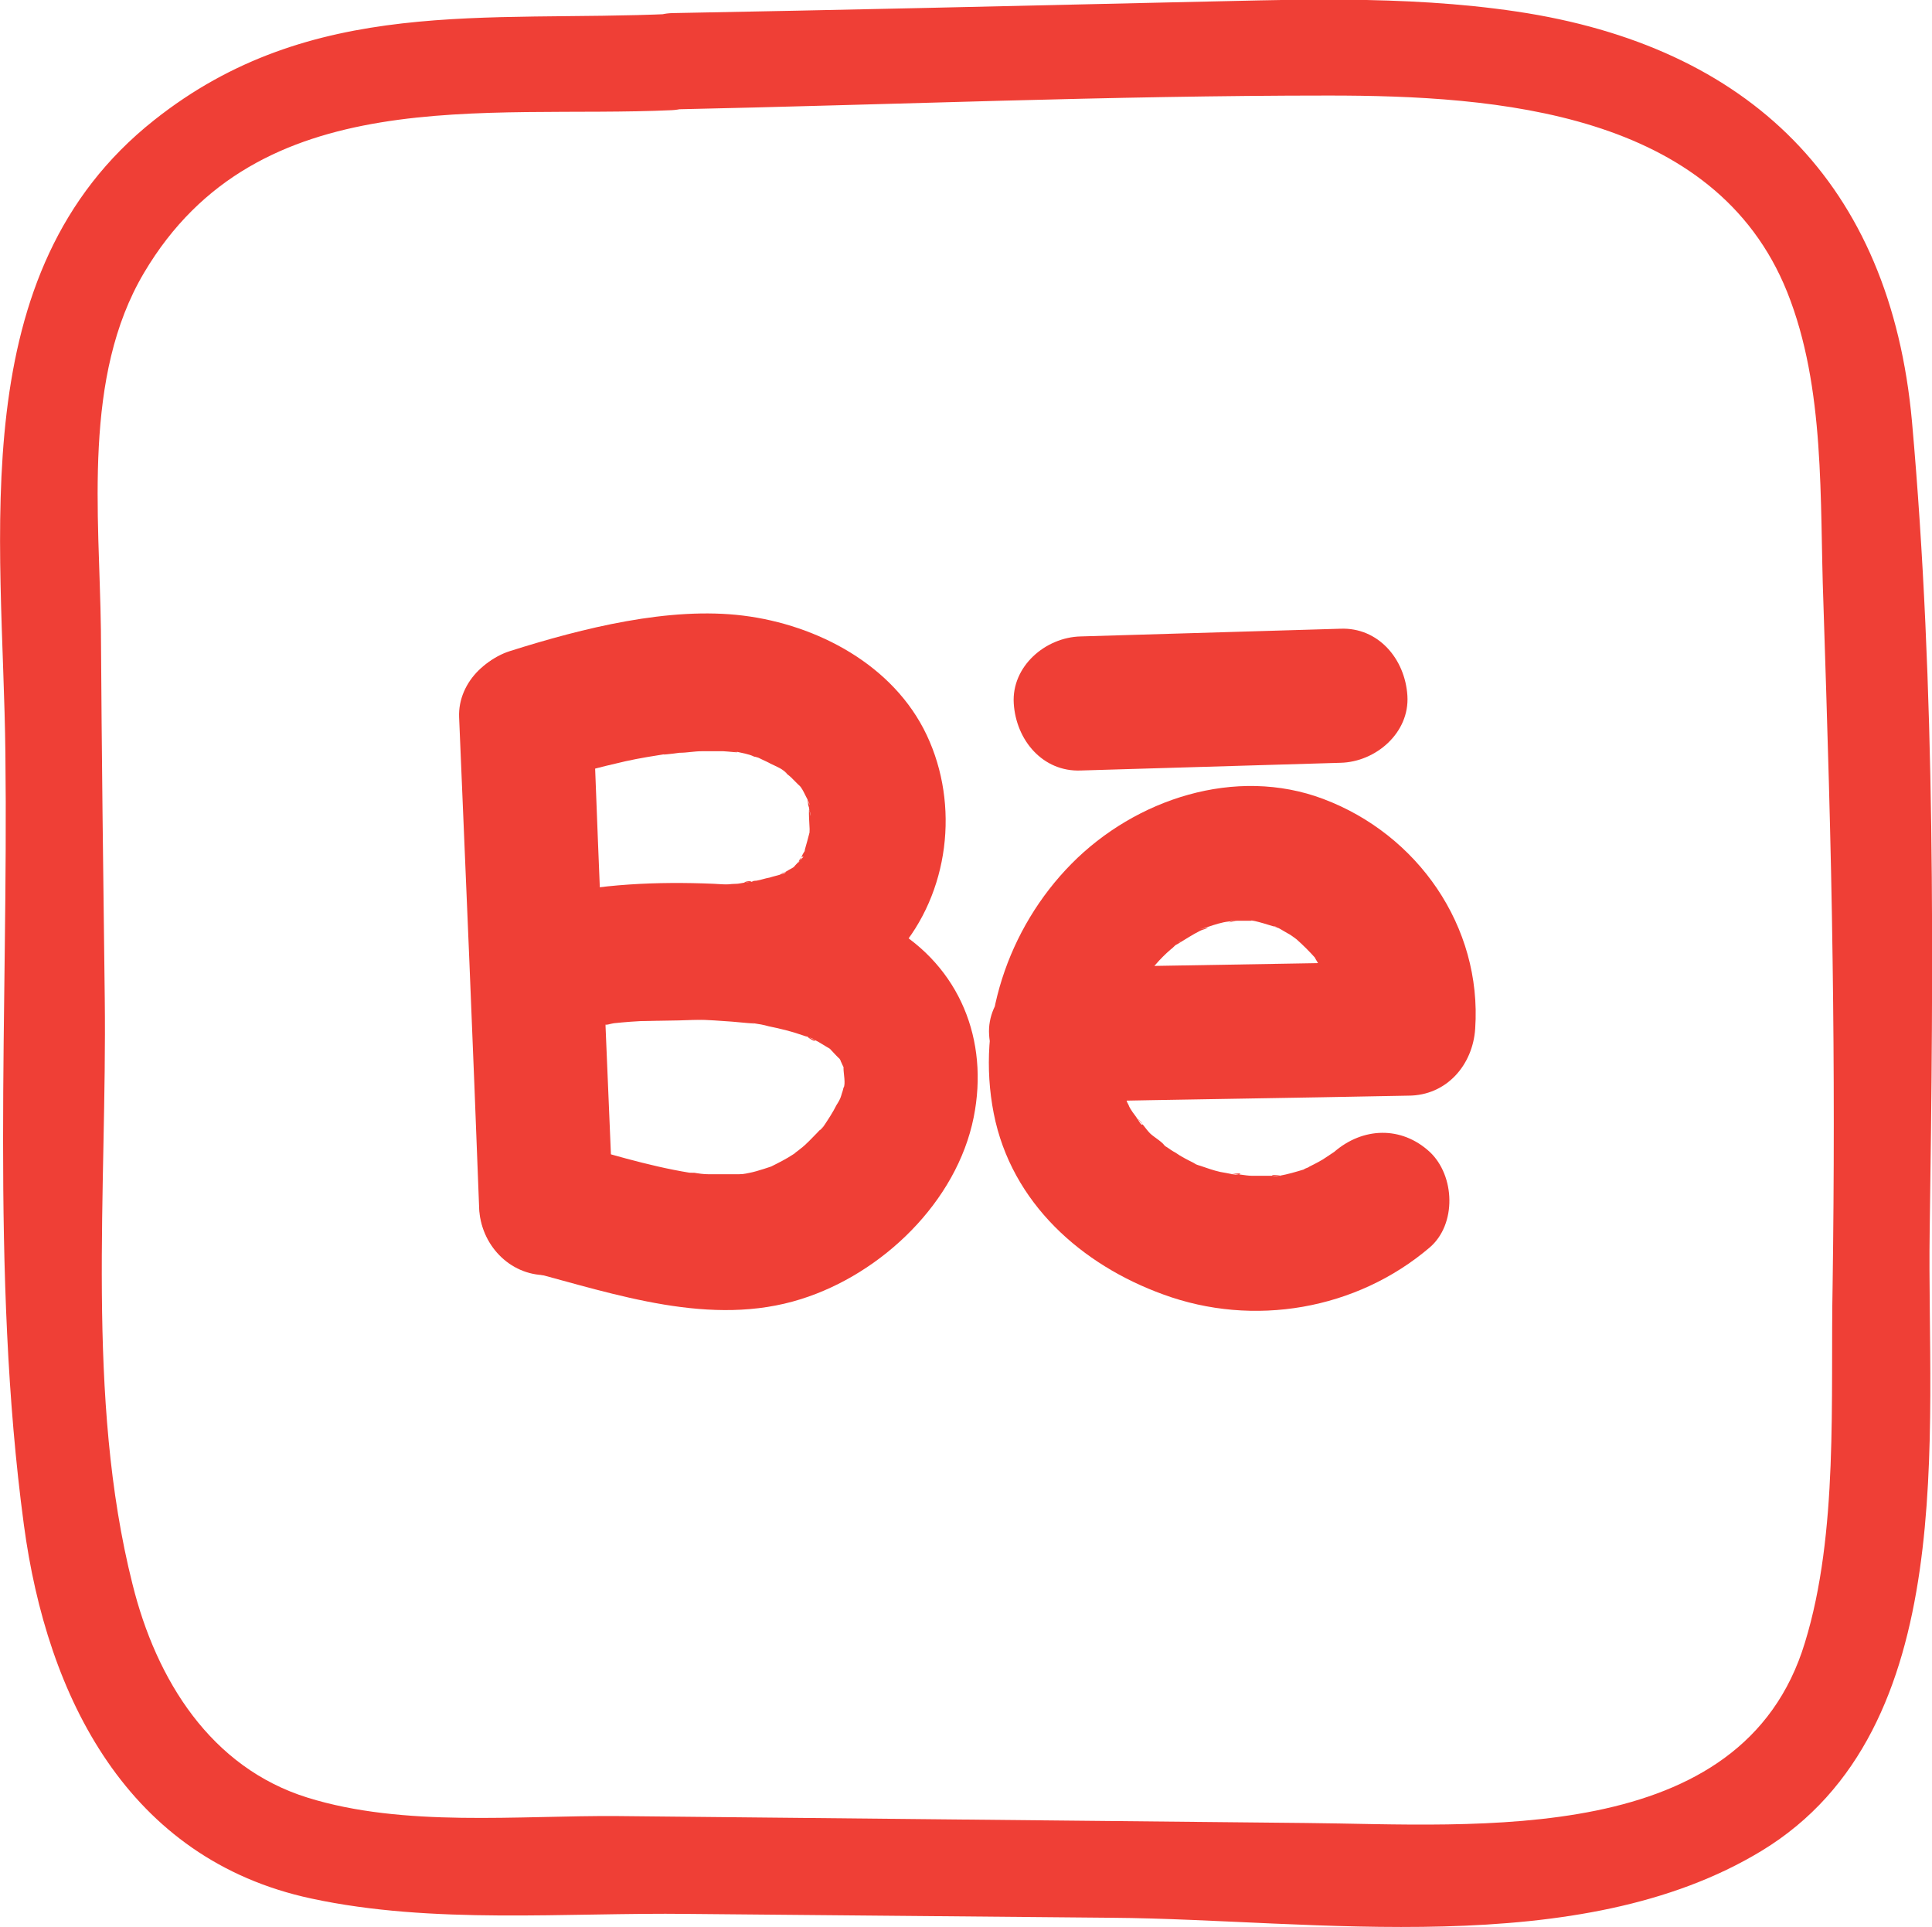 <?xml version="1.0" encoding="UTF-8"?>
<svg id="Layer_2" data-name="Layer 2" xmlns="http://www.w3.org/2000/svg" viewBox="0 0 25.08 25.01">
  <defs>
    <style>
      .cls-1 {
        fill: #ef3f36;
      }
    </style>
  </defs>
  <g id="behance">
    <g>
      <path class="cls-1" d="M8.72.18C6.31.29,4.04-.06,2,1.56-.5,3.54.04,6.96.07,9.78c.04,3.3-.2,6.74.24,10.01.3,2.24,1.35,4.34,3.73,4.85,1.58.34,3.3.18,4.9.2l5.5.05c2.61.02,6.06.57,8.43-.87,2.6-1.58,2.14-5.44,2.18-8.04.05-3.48.08-7.04-.23-10.51-.28-3.09-2.11-4.87-5.13-5.32-1.48-.22-2.97-.15-4.46-.12-2.17.05-4.33.1-6.5.14-.8.02-.81,1.27,0,1.25,2.84-.06,5.68-.18,8.52-.18,2.18,0,5.01.21,5.95,2.55.5,1.25.42,2.7.47,4.03.05,1.55.1,3.11.12,4.66.02,1.4.02,2.8,0,4.19-.03,1.48.08,3.22-.36,4.65-.81,2.67-4.26,2.36-6.47,2.34-2.98-.03-5.96-.06-8.94-.09-1.29-.01-2.78.15-4.03-.24s-1.96-1.52-2.27-2.77c-.61-2.42-.33-5.13-.36-7.6-.02-1.6-.04-3.19-.05-4.79-.02-1.5-.24-3.28.56-4.63C3.35,1.04,6.3,1.54,8.72,1.43c.8-.04.81-1.29,0-1.25h0Z"/>
      <path class="cls-1" d="M5.96,9.31c.09,2.12.18,4.24.26,6.37.02.47.39.87.87.87.46,0,.89-.4.87-.87-.09-2.12-.18-4.24-.26-6.37-.02-.47-.39-.87-.87-.87-.46,0-.89.4-.87.87h0Z"/>
      <path class="cls-1" d="M7.07,10.16c.35-.11.7-.2,1.05-.28.18-.04.37-.07.56-.1-.19.03.08,0,.14-.01.1,0,.19-.02.29-.02s.18,0,.28,0c.04,0,.28.03.14,0s.1.02.14.03c.04.01.08.02.12.04.03,0,.2.07.08.02-.11-.04.1.05.13.07.06.03.19.08.22.14,0-.01-.15-.13-.02-.02.02.02.05.04.07.06.03.03.06.06.09.09.09.09.08.03,0,0,.05.03.1.16.13.21.02.03.03.11,0,0-.03-.12,0,.01,0,.04s.02.06.02.09c.04.17-.02-.03,0-.05-.02.02,0,.26,0,.29-.01.22.03-.11,0,.04-.02.08-.04.15-.06.22-.03.15.09-.14,0,.02-.02.03-.04.06-.05.1-.08.14-.01-.04.03-.02,0,0-.12.12-.13.14-.05.09.14-.08.04-.03-.03.02-.06.04-.1.06-.03.02-.05.03-.08.04-.15.09.04-.02.04-.01,0,.02-.19.06-.21.07-.06.01-.11.03-.17.04-.03,0-.07.01-.11.02-.12.02.03-.04.07,0-.02-.02-.18.02-.21.02-.09,0-.19.02-.28.02-.69.04-1.39.01-2.09.06-.46.04-.9.38-.87.87.02.44.39.91.87.87.72-.06,1.43-.02,2.15-.07.84-.06,1.73-.19,2.31-.87.66-.76.8-1.9.37-2.81s-1.42-1.43-2.38-1.55-2.08.16-3.03.46c-.44.14-.76.62-.61,1.08s.61.76,1.08.61h0Z"/>
      <path class="cls-1" d="M7.55,13.36c.09-.02.18-.04.27-.06.05,0,.1-.01.15-.02-.31.07-.08.01,0,0,.28-.03.57-.04.85-.05.3,0,.61.02.91.05.21.02-.19-.03.05,0,.07.01.13.02.2.04.15.03.31.07.45.12.03.01.06.02.09.03.1.03.07.08-.06-.03.04.03.11.05.16.08.05.03.1.06.15.09.18.11-.12-.13.02.02.04.04.08.09.13.13.07.07-.11-.17-.06-.08.01.03.04.06.05.08,0,.01.03.07.04.07-.01,0-.07-.22-.04-.1,0,.04.02.08.04.12.06.18,0-.18,0,.02,0,.06.03.2,0,.25v-.11s0,.06,0,.09c0,.04-.02.08-.03.12-.02.05-.05.2,0,0-.01.04-.04.09-.06.12-.05.1-.11.19-.17.28-.03.04-.1.1.01-.02-.03.03-.06.07-.09.1-.07.07-.14.15-.22.21-.02.02-.14.1-.04.04s-.02.01-.05.03c-.09.06-.19.11-.29.16-.11.06.2-.05,0,0-.06.02-.12.04-.19.06s-.13.03-.19.04c.13-.02.04,0-.04,0-.13,0-.26,0-.39,0-.07,0-.13-.01-.2-.02.13.01.02,0-.05,0-.55-.09-1.09-.26-1.62-.41-.44-.12-.97.15-1.08.61s.14.95.61,1.08c1.14.3,2.37.73,3.54.36,1.05-.33,2.02-1.26,2.24-2.36.2-1-.18-1.95-1.07-2.47-.69-.4-1.53-.52-2.31-.56-.72-.03-1.48,0-2.18.17-.45.11-.75.64-.61,1.08.15.46.6.73,1.08.61h0Z"/>
      <path class="cls-1" d="M13.81,14.3c1.49-.03,2.98-.05,4.47-.08.5,0,.84-.4.87-.87.09-1.33-.75-2.52-1.97-2.98-1.14-.43-2.44,0-3.27.84s-1.24,2.07-1.01,3.24,1.15,1.97,2.2,2.35c1.17.43,2.51.2,3.46-.61.35-.3.33-.93,0-1.24-.37-.34-.87-.32-1.24,0-.15.12.17-.11,0,0-.03.02-.06.04-.09.06-.07.05-.15.09-.23.13-.16.09.19-.06.02,0-.03.01-.07.02-.1.04-.1.03-.2.06-.31.08-.12.02-.14-.03.02,0-.03,0-.08,0-.11,0-.09,0-.18,0-.27,0-.08,0-.19-.03-.27-.02.19-.03.13.02.02,0-.05-.01-.1-.02-.16-.03-.09-.02-.17-.05-.26-.08-.04-.01-.08-.03-.13-.05-.11-.04.2.1.04.01-.08-.04-.16-.08-.23-.13-.04-.02-.08-.05-.11-.07-.02-.01-.04-.03-.07-.04-.07-.05-.06-.04.05.04-.02-.06-.15-.13-.2-.18-.06-.06-.11-.15-.18-.2.11.07.09.13.04.05-.03-.05-.06-.09-.09-.13-.02-.03-.04-.06-.05-.09-.11-.22.03.12-.02-.04-.03-.09-.06-.18-.08-.27,0-.02-.02-.11-.02-.11v.12s0-.07,0-.11c0-.09,0-.19,0-.28,0-.04,0-.07,0-.11,0-.18-.05.2,0-.02.01-.06.1-.52.15-.52l-.04.1s.03-.07.05-.1c.02-.03.04-.07.05-.1.06-.1.12-.19.18-.29.11-.17-.13.14,0,0,.03-.03.05-.06.08-.09.06-.07.13-.14.2-.2.02-.01.11-.11.13-.11,0,0-.18.12-.04.04.1-.06.19-.12.29-.17.04-.02.17-.05.05-.03-.14.02.02,0,.05-.02.09-.03.18-.06.27-.07.05,0,.16-.07.05-.01-.1.05,0,0,.06,0,.05,0,.1,0,.15,0,.03,0,.06,0,.09,0,.1,0,.08,0-.06,0,0-.02.32.08.34.09.13.04-.05-.02-.05-.02.02-.01.16.08.18.09.04.02.08.05.12.08.16.09-.12-.11,0,0,.09.08.17.16.25.25.13.15-.09-.16,0,.01.03.05.06.1.09.15.02.04.04.09.07.13.03.06.02.04-.03-.07.01.04.03.08.04.11.01.04.02.08.03.12,0,.04.02.08.03.12.02.1.01.08,0-.05.05.06,0,.32,0,.39l.87-.87c-1.49.03-2.98.05-4.47.08-.46,0-.9.4-.87.87s.38.88.87.87h0Z"/>
      <path class="cls-1" d="M14.03,10l3.37-.1c.46-.01.9-.39.87-.87s-.38-.89-.87-.87l-3.37.1c-.46.01-.9.39-.87.87s.38.89.87.87h0Z"/>
    </g>
  </g>
</svg>